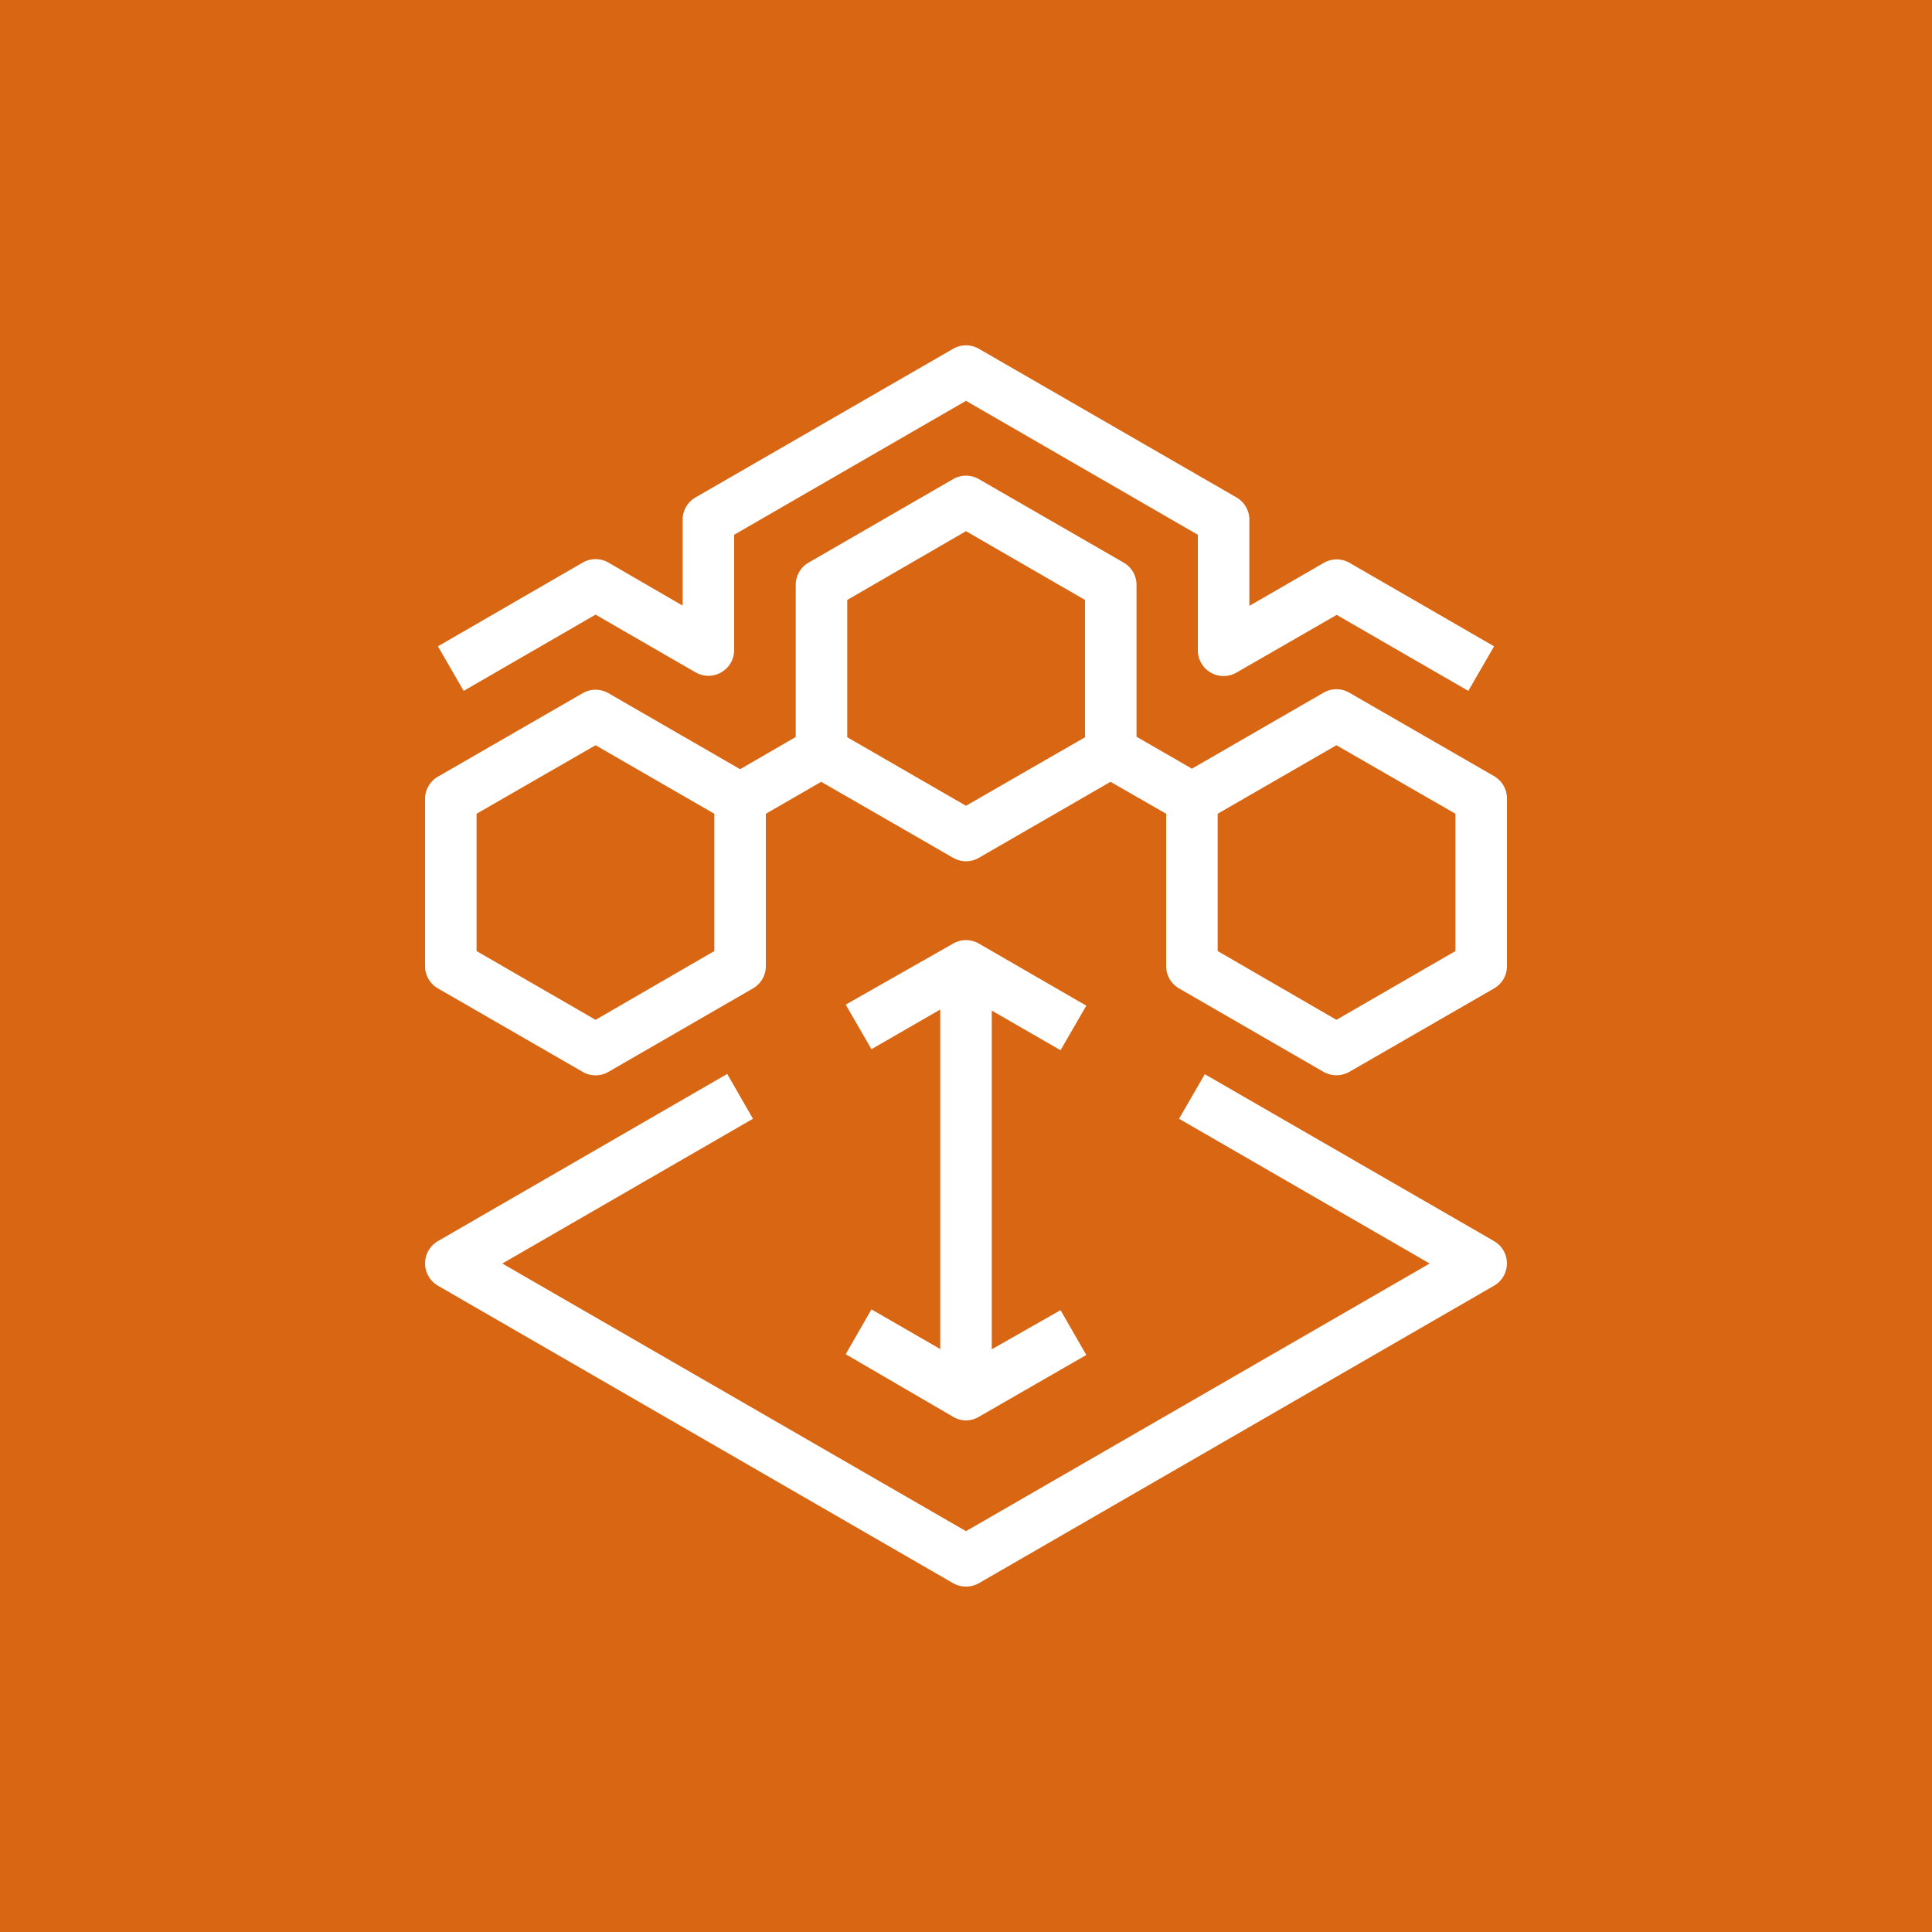 <svg id="Product_Icon" data-name="Product Icon" xmlns="http://www.w3.org/2000/svg" width="75" height="75" viewBox="0 0 75 75"><title>AWS-Elemental-MediaConnect_light-bg</title><rect id="Orange_Light_BG" data-name="Orange Light BG" width="75" height="75" style="fill:#d86613"/><g id="Product_Icon-2" data-name="Product Icon"><path d="M23.12,23.86,27,26.1a1,1,0,0,0,1.5-.86V20.76l9-5.2,9,5.2v4.49a1,1,0,0,0,.5.86,1,1,0,0,0,1,0l3.89-2.24L57,26.82l1-1.73-5.61-3.24a1,1,0,0,0-1,0L48.5,23.52V20.18a1,1,0,0,0-.5-.87L38,13.54a1,1,0,0,0-1,0L27,19.31a1,1,0,0,0-.5.87v3.33l-2.88-1.67a1,1,0,0,0-1,0L17,25.09l1,1.73ZM58,48.18,46.77,41.7l-1,1.73,9.73,5.62-18,10.39-18-10.39,9.73-5.62-1-1.74L17,48.18a1,1,0,0,0,0,1.73L37,61.46a1,1,0,0,0,.5.13,1,1,0,0,0,.5-.13L58,49.91a1,1,0,0,0,0-1.73ZM17,38.37l5.62,3.24a1,1,0,0,0,1,0l5.61-3.24a1,1,0,0,0,.5-.87V31.59l2.15-1.24L37,33.3a1,1,0,0,0,1,0l5.11-2.95,2.16,1.24V37.5a1,1,0,0,0,.5.87l5.61,3.24a1,1,0,0,0,.5.13,1,1,0,0,0,.5-.13L58,38.37a1,1,0,0,0,.5-.87V31a1,1,0,0,0-.5-.87l-5.62-3.24a1,1,0,0,0-1,0l-5.11,2.95-2.15-1.24V22.71a1,1,0,0,0-.5-.87L38,18.6a1,1,0,0,0-1,0l-5.61,3.24a1,1,0,0,0-.5.87v5.9l-2.16,1.25-5.11-2.95a1,1,0,0,0-1,0L17,30.15a1,1,0,0,0-.5.87V37.5A1,1,0,0,0,17,38.37Zm30.27-6.78,4.61-2.66,4.62,2.66v5.33l-4.62,2.67-4.61-2.67Zm-14.38-8.3,4.61-2.67,4.62,2.67v5.33L37.5,31.28l-4.61-2.66ZM18.5,31.59l4.62-2.66,4.61,2.66v5.33l-4.61,2.67L18.5,36.92ZM33.83,50.83l-1,1.74L37,55a1,1,0,0,0,.5.14A1,1,0,0,0,38,55l4.17-2.4-1-1.74L38.5,52.38V39.23l2.67,1.54,1-1.73L38,36.63a1,1,0,0,0-1,0L32.83,39l1,1.73,2.67-1.54V52.37Z" style="fill:#fff"/></g></svg>